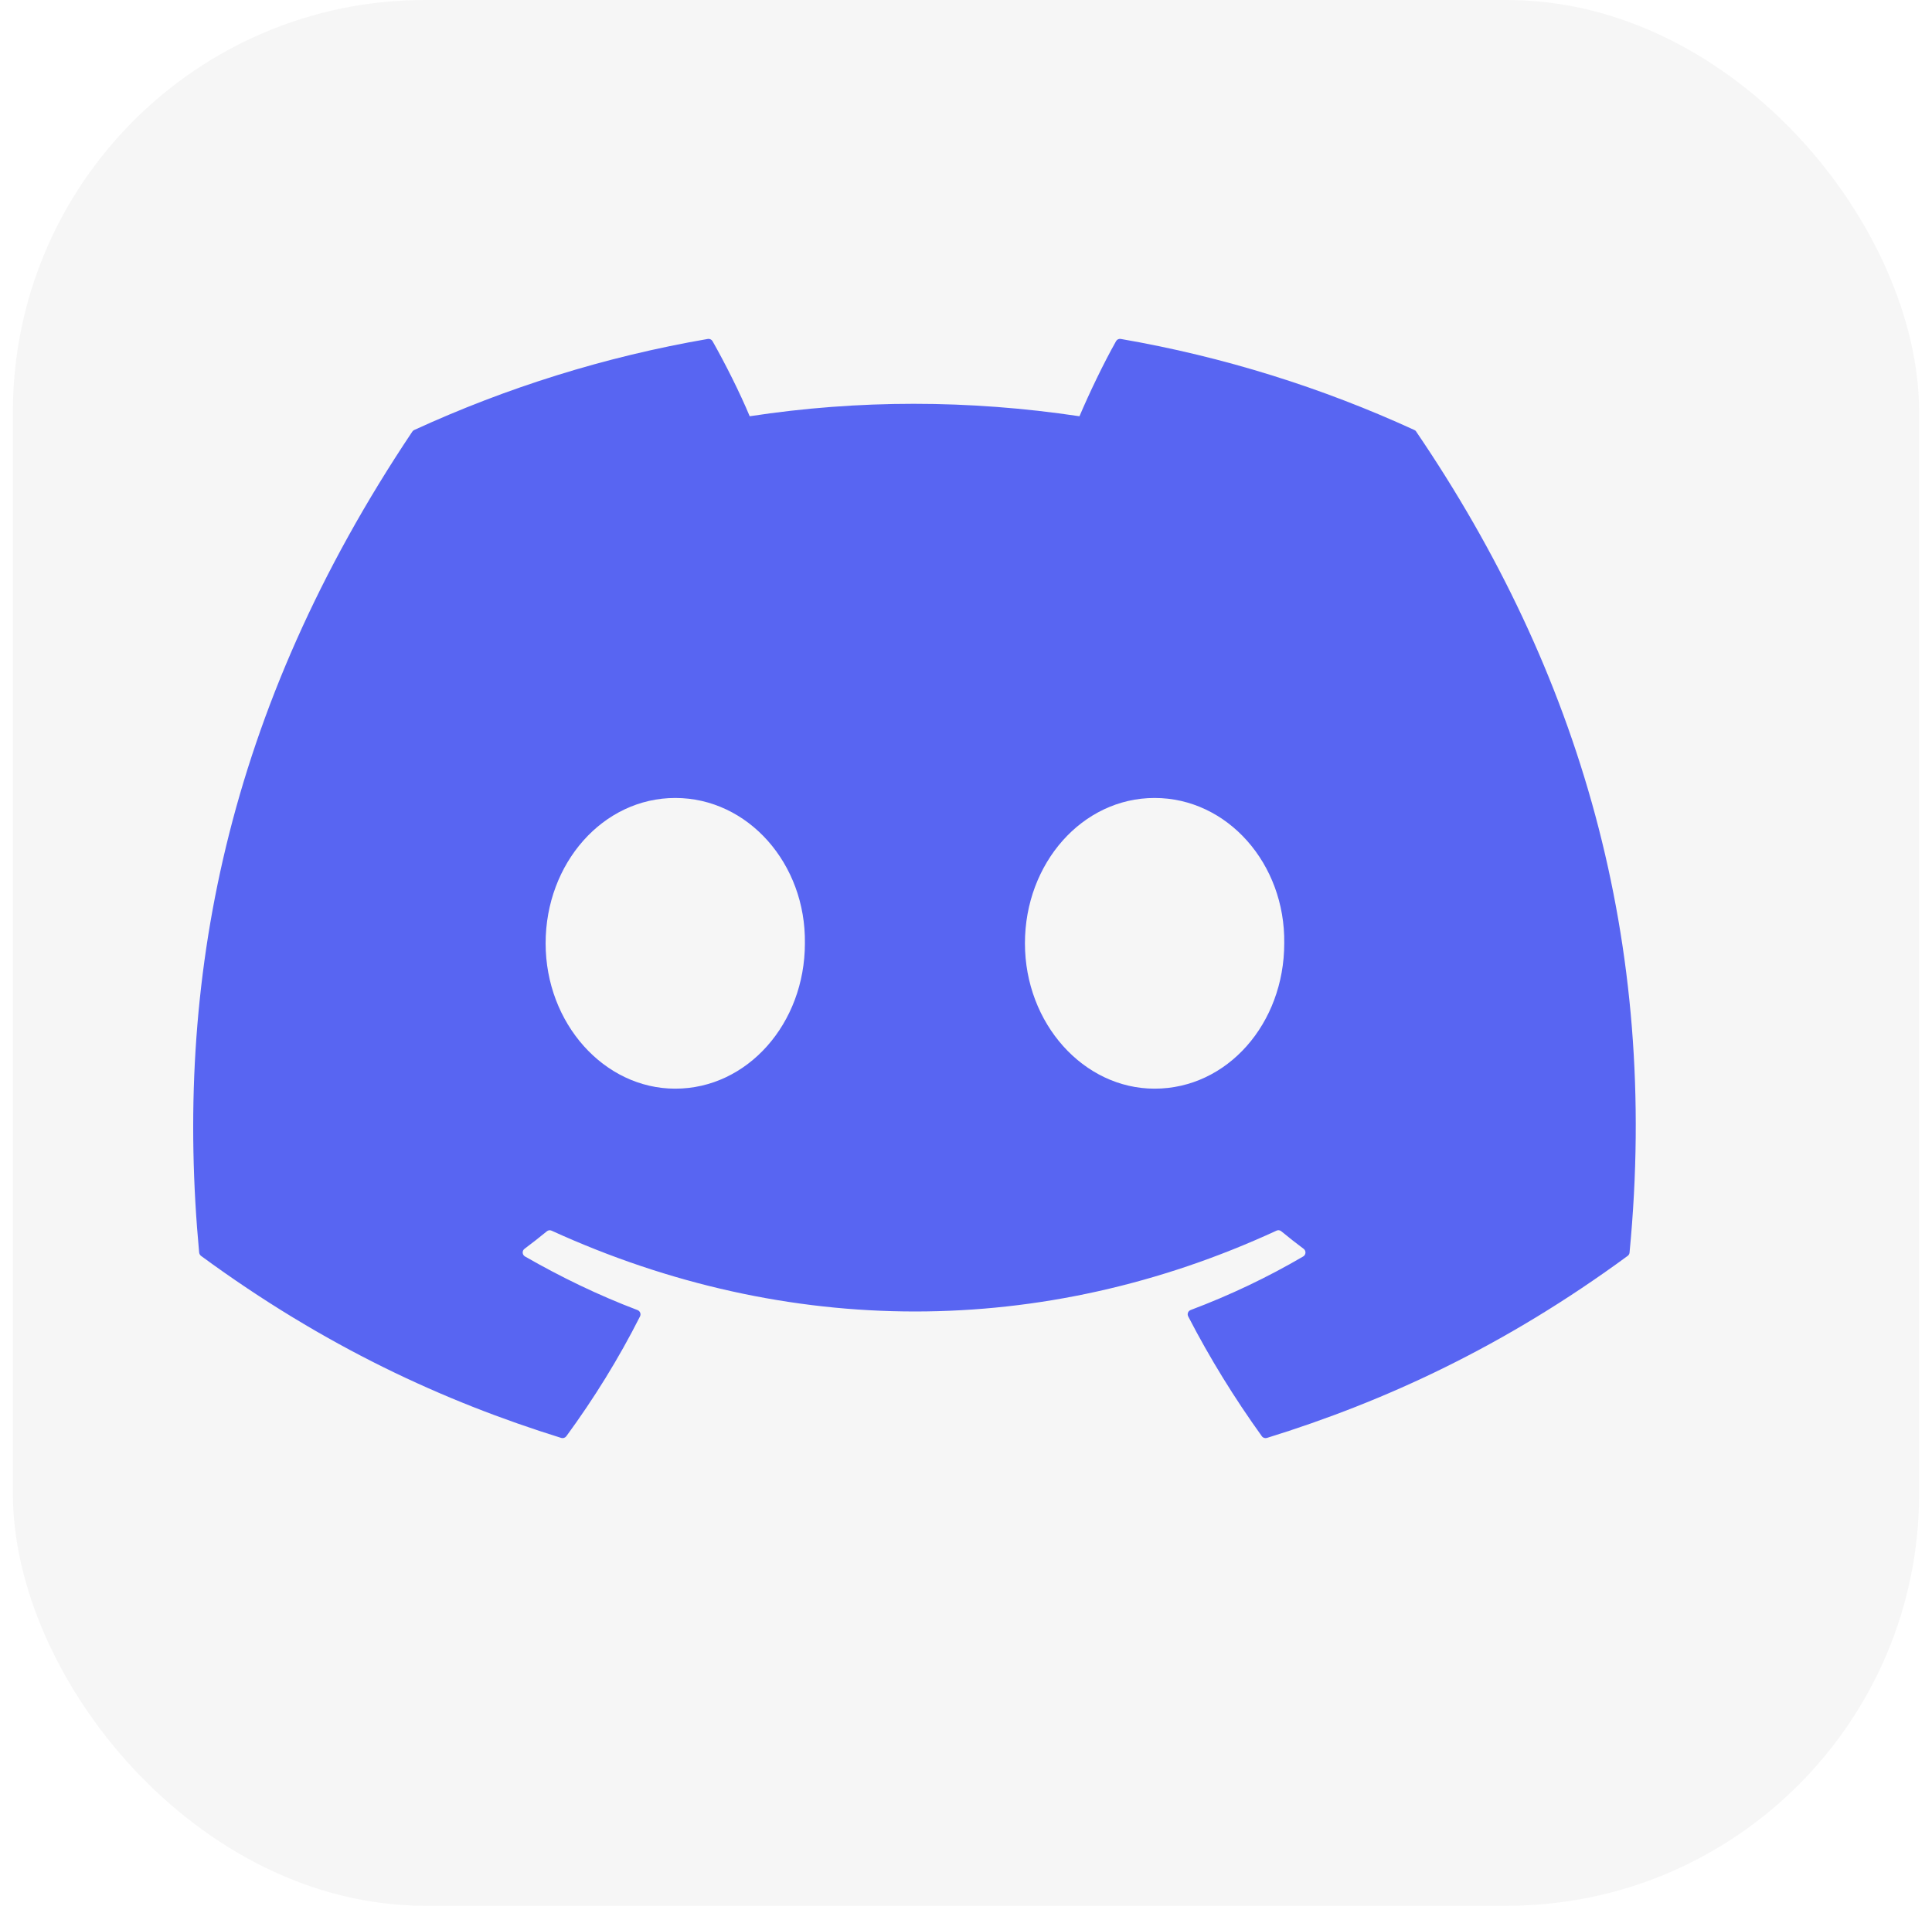 <svg width="75" height="74" viewBox="0 0 75 74" fill="none" xmlns="http://www.w3.org/2000/svg">
<rect opacity="0.04" x="0.5" width="74" height="74" rx="16" fill="#252729"/>
<g clip-path="url(#clip0_20_10875)">
<path d="M54.906 16.697C51.337 15.059 47.51 13.852 43.508 13.161C43.435 13.148 43.362 13.181 43.325 13.248C42.832 14.123 42.287 15.265 41.905 16.163C37.601 15.519 33.319 15.519 29.103 16.163C28.721 15.245 28.156 14.123 27.661 13.248C27.624 13.183 27.551 13.15 27.478 13.161C23.479 13.85 19.651 15.057 16.079 16.697C16.049 16.71 16.022 16.732 16.005 16.761C8.745 27.607 6.756 38.187 7.731 48.635C7.736 48.686 7.765 48.735 7.804 48.766C12.594 52.284 17.234 54.419 21.788 55.835C21.86 55.857 21.938 55.83 21.984 55.77C23.061 54.299 24.021 52.748 24.845 51.117C24.893 51.022 24.847 50.908 24.748 50.87C23.225 50.293 21.774 49.588 20.379 48.788C20.269 48.724 20.26 48.566 20.362 48.491C20.655 48.271 20.949 48.042 21.229 47.811C21.28 47.769 21.351 47.76 21.41 47.786C30.575 51.971 40.497 51.971 49.554 47.786C49.613 47.757 49.684 47.766 49.737 47.808C50.017 48.039 50.311 48.271 50.606 48.491C50.708 48.566 50.701 48.724 50.591 48.788C49.196 49.604 47.746 50.293 46.221 50.868C46.121 50.906 46.077 51.022 46.126 51.117C46.967 52.746 47.927 54.297 48.984 55.768C49.028 55.83 49.108 55.857 49.181 55.835C53.756 54.419 58.396 52.284 63.186 48.766C63.228 48.735 63.255 48.688 63.259 48.637C64.427 36.558 61.303 26.065 54.979 16.763C54.964 16.732 54.937 16.71 54.906 16.697ZM26.213 42.273C23.454 42.273 21.181 39.74 21.181 36.629C21.181 33.518 23.41 30.985 26.213 30.985C29.039 30.985 31.29 33.54 31.246 36.629C31.246 39.74 29.017 42.273 26.213 42.273ZM44.821 42.273C42.062 42.273 39.788 39.74 39.788 36.629C39.788 33.518 42.018 30.985 44.821 30.985C47.647 30.985 49.898 33.54 49.854 36.629C49.854 39.74 47.647 42.273 44.821 42.273Z" fill="#5865F2"/>
</g>
<defs>
<clipPath id="clip0_20_10875">
<rect width="56" height="56" fill="white" transform="translate(7.5 7)"/>
</clipPath>
</defs>
</svg>
